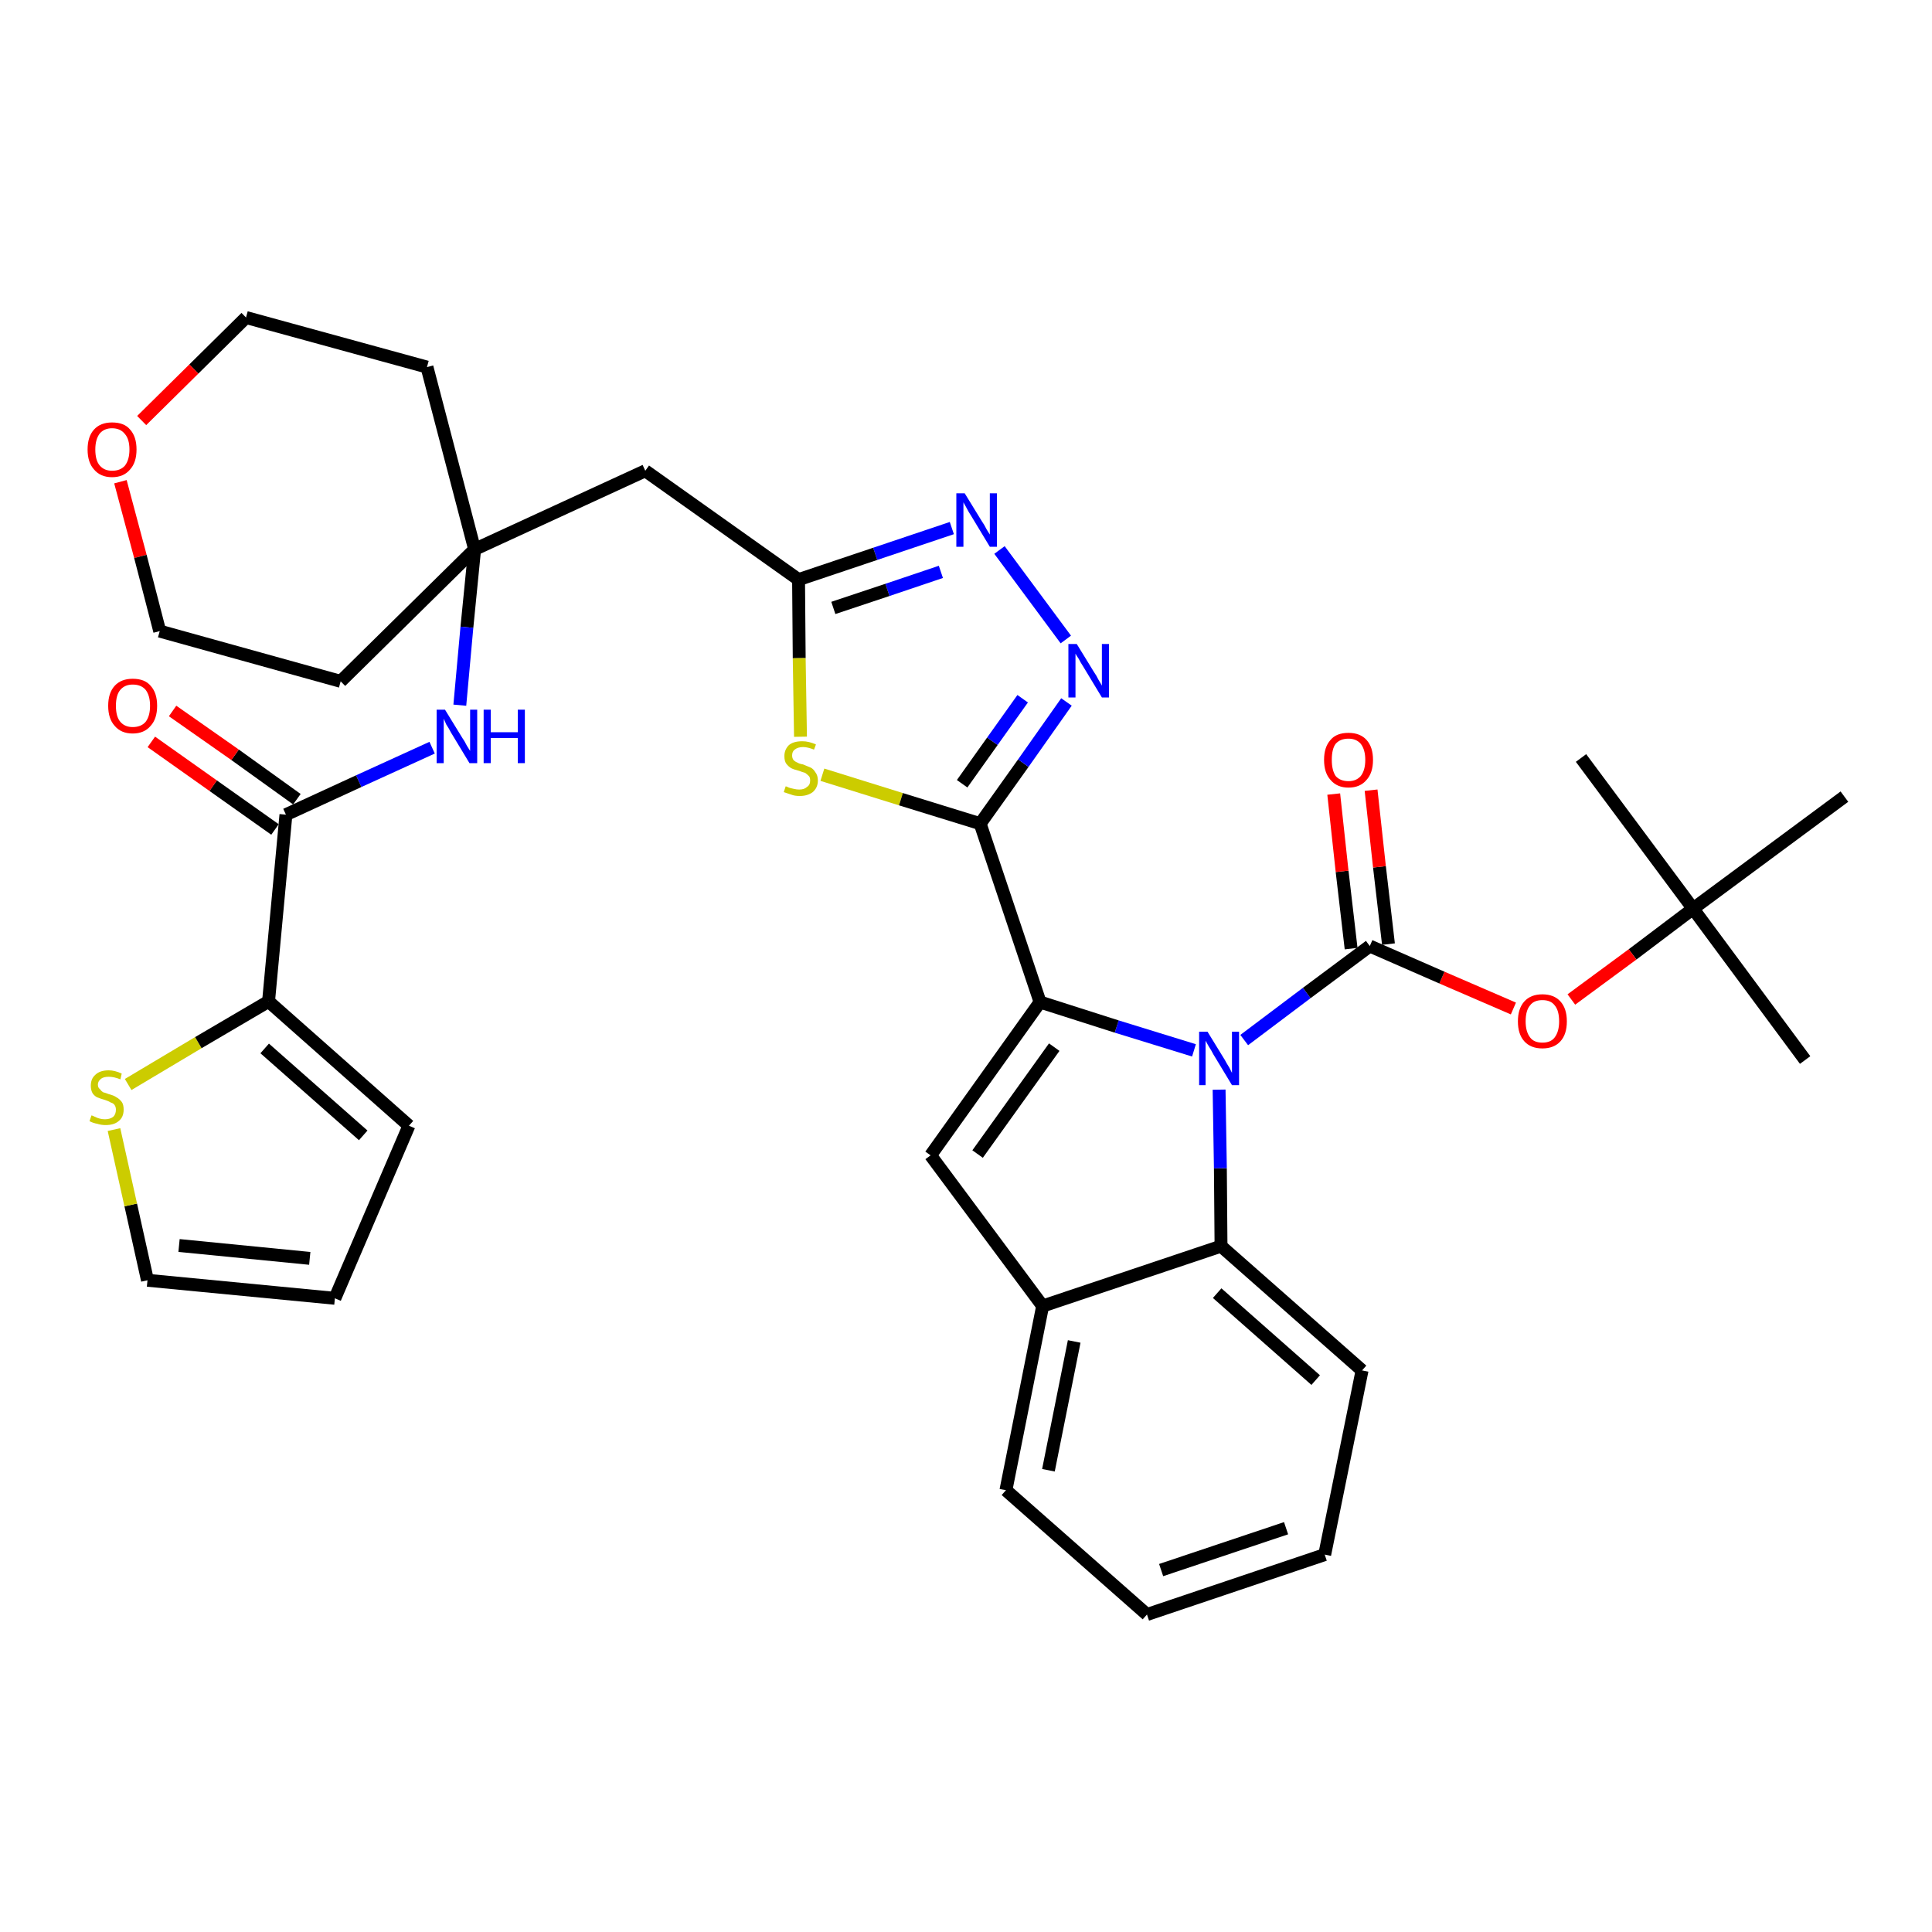 <?xml version='1.0' encoding='iso-8859-1'?>
<svg version='1.1' baseProfile='full'
              xmlns='http://www.w3.org/2000/svg'
                      xmlns:rdkit='http://www.rdkit.org/xml'
                      xmlns:xlink='http://www.w3.org/1999/xlink'
                  xml:space='preserve'
width='300px' height='300px' viewBox='0 0 300 300'>
<!-- END OF HEADER -->
<path class='bond-0 atom-0 atom-1' d='M 280.3,164.6 L 262.9,141.1' style='fill:none;fill-rule:evenodd;stroke:#000000;stroke-width:2.0px;stroke-linecap:butt;stroke-linejoin:miter;stroke-opacity:1' />
<path class='bond-1 atom-1 atom-2' d='M 262.9,141.1 L 245.5,117.7' style='fill:none;fill-rule:evenodd;stroke:#000000;stroke-width:2.0px;stroke-linecap:butt;stroke-linejoin:miter;stroke-opacity:1' />
<path class='bond-2 atom-1 atom-3' d='M 262.9,141.1 L 286.4,123.7' style='fill:none;fill-rule:evenodd;stroke:#000000;stroke-width:2.0px;stroke-linecap:butt;stroke-linejoin:miter;stroke-opacity:1' />
<path class='bond-3 atom-1 atom-4' d='M 262.9,141.1 L 253.5,148.2' style='fill:none;fill-rule:evenodd;stroke:#000000;stroke-width:2.0px;stroke-linecap:butt;stroke-linejoin:miter;stroke-opacity:1' />
<path class='bond-3 atom-1 atom-4' d='M 253.5,148.2 L 244.0,155.2' style='fill:none;fill-rule:evenodd;stroke:#FF0000;stroke-width:2.0px;stroke-linecap:butt;stroke-linejoin:miter;stroke-opacity:1' />
<path class='bond-4 atom-4 atom-5' d='M 235.0,156.6 L 223.9,151.8' style='fill:none;fill-rule:evenodd;stroke:#FF0000;stroke-width:2.0px;stroke-linecap:butt;stroke-linejoin:miter;stroke-opacity:1' />
<path class='bond-4 atom-4 atom-5' d='M 223.9,151.8 L 212.7,146.9' style='fill:none;fill-rule:evenodd;stroke:#000000;stroke-width:2.0px;stroke-linecap:butt;stroke-linejoin:miter;stroke-opacity:1' />
<path class='bond-5 atom-5 atom-6' d='M 215.6,146.6 L 214.2,134.6' style='fill:none;fill-rule:evenodd;stroke:#000000;stroke-width:2.0px;stroke-linecap:butt;stroke-linejoin:miter;stroke-opacity:1' />
<path class='bond-5 atom-5 atom-6' d='M 214.2,134.6 L 212.9,122.7' style='fill:none;fill-rule:evenodd;stroke:#FF0000;stroke-width:2.0px;stroke-linecap:butt;stroke-linejoin:miter;stroke-opacity:1' />
<path class='bond-5 atom-5 atom-6' d='M 209.8,147.3 L 208.4,135.3' style='fill:none;fill-rule:evenodd;stroke:#000000;stroke-width:2.0px;stroke-linecap:butt;stroke-linejoin:miter;stroke-opacity:1' />
<path class='bond-5 atom-5 atom-6' d='M 208.4,135.3 L 207.1,123.3' style='fill:none;fill-rule:evenodd;stroke:#FF0000;stroke-width:2.0px;stroke-linecap:butt;stroke-linejoin:miter;stroke-opacity:1' />
<path class='bond-6 atom-5 atom-7' d='M 212.7,146.9 L 202.9,154.2' style='fill:none;fill-rule:evenodd;stroke:#000000;stroke-width:2.0px;stroke-linecap:butt;stroke-linejoin:miter;stroke-opacity:1' />
<path class='bond-6 atom-5 atom-7' d='M 202.9,154.2 L 193.2,161.5' style='fill:none;fill-rule:evenodd;stroke:#0000FF;stroke-width:2.0px;stroke-linecap:butt;stroke-linejoin:miter;stroke-opacity:1' />
<path class='bond-7 atom-7 atom-8' d='M 185.4,163.1 L 173.4,159.4' style='fill:none;fill-rule:evenodd;stroke:#0000FF;stroke-width:2.0px;stroke-linecap:butt;stroke-linejoin:miter;stroke-opacity:1' />
<path class='bond-7 atom-7 atom-8' d='M 173.4,159.4 L 161.5,155.6' style='fill:none;fill-rule:evenodd;stroke:#000000;stroke-width:2.0px;stroke-linecap:butt;stroke-linejoin:miter;stroke-opacity:1' />
<path class='bond-35 atom-35 atom-7' d='M 189.6,193.5 L 189.5,181.4' style='fill:none;fill-rule:evenodd;stroke:#000000;stroke-width:2.0px;stroke-linecap:butt;stroke-linejoin:miter;stroke-opacity:1' />
<path class='bond-35 atom-35 atom-7' d='M 189.5,181.4 L 189.3,169.2' style='fill:none;fill-rule:evenodd;stroke:#0000FF;stroke-width:2.0px;stroke-linecap:butt;stroke-linejoin:miter;stroke-opacity:1' />
<path class='bond-8 atom-8 atom-9' d='M 161.5,155.6 L 152.2,127.9' style='fill:none;fill-rule:evenodd;stroke:#000000;stroke-width:2.0px;stroke-linecap:butt;stroke-linejoin:miter;stroke-opacity:1' />
<path class='bond-28 atom-8 atom-29' d='M 161.5,155.6 L 144.5,179.4' style='fill:none;fill-rule:evenodd;stroke:#000000;stroke-width:2.0px;stroke-linecap:butt;stroke-linejoin:miter;stroke-opacity:1' />
<path class='bond-28 atom-8 atom-29' d='M 163.7,162.6 L 151.8,179.2' style='fill:none;fill-rule:evenodd;stroke:#000000;stroke-width:2.0px;stroke-linecap:butt;stroke-linejoin:miter;stroke-opacity:1' />
<path class='bond-9 atom-9 atom-10' d='M 152.2,127.9 L 158.9,118.5' style='fill:none;fill-rule:evenodd;stroke:#000000;stroke-width:2.0px;stroke-linecap:butt;stroke-linejoin:miter;stroke-opacity:1' />
<path class='bond-9 atom-9 atom-10' d='M 158.9,118.5 L 165.6,109.0' style='fill:none;fill-rule:evenodd;stroke:#0000FF;stroke-width:2.0px;stroke-linecap:butt;stroke-linejoin:miter;stroke-opacity:1' />
<path class='bond-9 atom-9 atom-10' d='M 149.4,121.7 L 154.1,115.1' style='fill:none;fill-rule:evenodd;stroke:#000000;stroke-width:2.0px;stroke-linecap:butt;stroke-linejoin:miter;stroke-opacity:1' />
<path class='bond-9 atom-9 atom-10' d='M 154.1,115.1 L 158.8,108.5' style='fill:none;fill-rule:evenodd;stroke:#0000FF;stroke-width:2.0px;stroke-linecap:butt;stroke-linejoin:miter;stroke-opacity:1' />
<path class='bond-36 atom-28 atom-9' d='M 127.7,120.3 L 139.9,124.1' style='fill:none;fill-rule:evenodd;stroke:#CCCC00;stroke-width:2.0px;stroke-linecap:butt;stroke-linejoin:miter;stroke-opacity:1' />
<path class='bond-36 atom-28 atom-9' d='M 139.9,124.1 L 152.2,127.9' style='fill:none;fill-rule:evenodd;stroke:#000000;stroke-width:2.0px;stroke-linecap:butt;stroke-linejoin:miter;stroke-opacity:1' />
<path class='bond-10 atom-10 atom-11' d='M 165.5,99.3 L 155.2,85.4' style='fill:none;fill-rule:evenodd;stroke:#0000FF;stroke-width:2.0px;stroke-linecap:butt;stroke-linejoin:miter;stroke-opacity:1' />
<path class='bond-11 atom-11 atom-12' d='M 147.8,82.0 L 135.9,86.0' style='fill:none;fill-rule:evenodd;stroke:#0000FF;stroke-width:2.0px;stroke-linecap:butt;stroke-linejoin:miter;stroke-opacity:1' />
<path class='bond-11 atom-11 atom-12' d='M 135.9,86.0 L 124.0,90.0' style='fill:none;fill-rule:evenodd;stroke:#000000;stroke-width:2.0px;stroke-linecap:butt;stroke-linejoin:miter;stroke-opacity:1' />
<path class='bond-11 atom-11 atom-12' d='M 146.1,88.8 L 137.8,91.6' style='fill:none;fill-rule:evenodd;stroke:#0000FF;stroke-width:2.0px;stroke-linecap:butt;stroke-linejoin:miter;stroke-opacity:1' />
<path class='bond-11 atom-11 atom-12' d='M 137.8,91.6 L 129.4,94.4' style='fill:none;fill-rule:evenodd;stroke:#000000;stroke-width:2.0px;stroke-linecap:butt;stroke-linejoin:miter;stroke-opacity:1' />
<path class='bond-12 atom-12 atom-13' d='M 124.0,90.0 L 100.2,73.1' style='fill:none;fill-rule:evenodd;stroke:#000000;stroke-width:2.0px;stroke-linecap:butt;stroke-linejoin:miter;stroke-opacity:1' />
<path class='bond-27 atom-12 atom-28' d='M 124.0,90.0 L 124.1,102.2' style='fill:none;fill-rule:evenodd;stroke:#000000;stroke-width:2.0px;stroke-linecap:butt;stroke-linejoin:miter;stroke-opacity:1' />
<path class='bond-27 atom-12 atom-28' d='M 124.1,102.2 L 124.3,114.4' style='fill:none;fill-rule:evenodd;stroke:#CCCC00;stroke-width:2.0px;stroke-linecap:butt;stroke-linejoin:miter;stroke-opacity:1' />
<path class='bond-13 atom-13 atom-14' d='M 100.2,73.1 L 73.7,85.3' style='fill:none;fill-rule:evenodd;stroke:#000000;stroke-width:2.0px;stroke-linecap:butt;stroke-linejoin:miter;stroke-opacity:1' />
<path class='bond-14 atom-14 atom-15' d='M 73.7,85.3 L 72.5,97.4' style='fill:none;fill-rule:evenodd;stroke:#000000;stroke-width:2.0px;stroke-linecap:butt;stroke-linejoin:miter;stroke-opacity:1' />
<path class='bond-14 atom-14 atom-15' d='M 72.5,97.4 L 71.4,109.5' style='fill:none;fill-rule:evenodd;stroke:#0000FF;stroke-width:2.0px;stroke-linecap:butt;stroke-linejoin:miter;stroke-opacity:1' />
<path class='bond-22 atom-14 atom-23' d='M 73.7,85.3 L 66.3,57.0' style='fill:none;fill-rule:evenodd;stroke:#000000;stroke-width:2.0px;stroke-linecap:butt;stroke-linejoin:miter;stroke-opacity:1' />
<path class='bond-38 atom-27 atom-14' d='M 52.9,105.8 L 73.7,85.3' style='fill:none;fill-rule:evenodd;stroke:#000000;stroke-width:2.0px;stroke-linecap:butt;stroke-linejoin:miter;stroke-opacity:1' />
<path class='bond-15 atom-15 atom-16' d='M 67.1,116.1 L 55.7,121.3' style='fill:none;fill-rule:evenodd;stroke:#0000FF;stroke-width:2.0px;stroke-linecap:butt;stroke-linejoin:miter;stroke-opacity:1' />
<path class='bond-15 atom-15 atom-16' d='M 55.7,121.3 L 44.4,126.5' style='fill:none;fill-rule:evenodd;stroke:#000000;stroke-width:2.0px;stroke-linecap:butt;stroke-linejoin:miter;stroke-opacity:1' />
<path class='bond-16 atom-16 atom-17' d='M 46.1,124.1 L 36.5,117.2' style='fill:none;fill-rule:evenodd;stroke:#000000;stroke-width:2.0px;stroke-linecap:butt;stroke-linejoin:miter;stroke-opacity:1' />
<path class='bond-16 atom-16 atom-17' d='M 36.5,117.2 L 26.8,110.4' style='fill:none;fill-rule:evenodd;stroke:#FF0000;stroke-width:2.0px;stroke-linecap:butt;stroke-linejoin:miter;stroke-opacity:1' />
<path class='bond-16 atom-16 atom-17' d='M 42.7,128.8 L 33.1,122.0' style='fill:none;fill-rule:evenodd;stroke:#000000;stroke-width:2.0px;stroke-linecap:butt;stroke-linejoin:miter;stroke-opacity:1' />
<path class='bond-16 atom-16 atom-17' d='M 33.1,122.0 L 23.5,115.2' style='fill:none;fill-rule:evenodd;stroke:#FF0000;stroke-width:2.0px;stroke-linecap:butt;stroke-linejoin:miter;stroke-opacity:1' />
<path class='bond-17 atom-16 atom-18' d='M 44.4,126.5 L 41.7,155.5' style='fill:none;fill-rule:evenodd;stroke:#000000;stroke-width:2.0px;stroke-linecap:butt;stroke-linejoin:miter;stroke-opacity:1' />
<path class='bond-18 atom-18 atom-19' d='M 41.7,155.5 L 63.5,174.8' style='fill:none;fill-rule:evenodd;stroke:#000000;stroke-width:2.0px;stroke-linecap:butt;stroke-linejoin:miter;stroke-opacity:1' />
<path class='bond-18 atom-18 atom-19' d='M 41.1,162.8 L 56.4,176.3' style='fill:none;fill-rule:evenodd;stroke:#000000;stroke-width:2.0px;stroke-linecap:butt;stroke-linejoin:miter;stroke-opacity:1' />
<path class='bond-39 atom-22 atom-18' d='M 19.9,168.4 L 30.8,161.9' style='fill:none;fill-rule:evenodd;stroke:#CCCC00;stroke-width:2.0px;stroke-linecap:butt;stroke-linejoin:miter;stroke-opacity:1' />
<path class='bond-39 atom-22 atom-18' d='M 30.8,161.9 L 41.7,155.5' style='fill:none;fill-rule:evenodd;stroke:#000000;stroke-width:2.0px;stroke-linecap:butt;stroke-linejoin:miter;stroke-opacity:1' />
<path class='bond-19 atom-19 atom-20' d='M 63.5,174.8 L 52.0,201.6' style='fill:none;fill-rule:evenodd;stroke:#000000;stroke-width:2.0px;stroke-linecap:butt;stroke-linejoin:miter;stroke-opacity:1' />
<path class='bond-20 atom-20 atom-21' d='M 52.0,201.6 L 22.9,198.8' style='fill:none;fill-rule:evenodd;stroke:#000000;stroke-width:2.0px;stroke-linecap:butt;stroke-linejoin:miter;stroke-opacity:1' />
<path class='bond-20 atom-20 atom-21' d='M 48.1,195.4 L 27.8,193.4' style='fill:none;fill-rule:evenodd;stroke:#000000;stroke-width:2.0px;stroke-linecap:butt;stroke-linejoin:miter;stroke-opacity:1' />
<path class='bond-21 atom-21 atom-22' d='M 22.9,198.8 L 20.3,187.1' style='fill:none;fill-rule:evenodd;stroke:#000000;stroke-width:2.0px;stroke-linecap:butt;stroke-linejoin:miter;stroke-opacity:1' />
<path class='bond-21 atom-21 atom-22' d='M 20.3,187.1 L 17.7,175.4' style='fill:none;fill-rule:evenodd;stroke:#CCCC00;stroke-width:2.0px;stroke-linecap:butt;stroke-linejoin:miter;stroke-opacity:1' />
<path class='bond-23 atom-23 atom-24' d='M 66.3,57.0 L 38.2,49.3' style='fill:none;fill-rule:evenodd;stroke:#000000;stroke-width:2.0px;stroke-linecap:butt;stroke-linejoin:miter;stroke-opacity:1' />
<path class='bond-24 atom-24 atom-25' d='M 38.2,49.3 L 30.1,57.3' style='fill:none;fill-rule:evenodd;stroke:#000000;stroke-width:2.0px;stroke-linecap:butt;stroke-linejoin:miter;stroke-opacity:1' />
<path class='bond-24 atom-24 atom-25' d='M 30.1,57.3 L 22.0,65.3' style='fill:none;fill-rule:evenodd;stroke:#FF0000;stroke-width:2.0px;stroke-linecap:butt;stroke-linejoin:miter;stroke-opacity:1' />
<path class='bond-25 atom-25 atom-26' d='M 18.7,74.8 L 21.8,86.4' style='fill:none;fill-rule:evenodd;stroke:#FF0000;stroke-width:2.0px;stroke-linecap:butt;stroke-linejoin:miter;stroke-opacity:1' />
<path class='bond-25 atom-25 atom-26' d='M 21.8,86.4 L 24.8,98.0' style='fill:none;fill-rule:evenodd;stroke:#000000;stroke-width:2.0px;stroke-linecap:butt;stroke-linejoin:miter;stroke-opacity:1' />
<path class='bond-26 atom-26 atom-27' d='M 24.8,98.0 L 52.9,105.8' style='fill:none;fill-rule:evenodd;stroke:#000000;stroke-width:2.0px;stroke-linecap:butt;stroke-linejoin:miter;stroke-opacity:1' />
<path class='bond-29 atom-29 atom-30' d='M 144.5,179.4 L 161.9,202.8' style='fill:none;fill-rule:evenodd;stroke:#000000;stroke-width:2.0px;stroke-linecap:butt;stroke-linejoin:miter;stroke-opacity:1' />
<path class='bond-30 atom-30 atom-31' d='M 161.9,202.8 L 156.2,231.4' style='fill:none;fill-rule:evenodd;stroke:#000000;stroke-width:2.0px;stroke-linecap:butt;stroke-linejoin:miter;stroke-opacity:1' />
<path class='bond-30 atom-30 atom-31' d='M 166.8,208.3 L 162.8,228.3' style='fill:none;fill-rule:evenodd;stroke:#000000;stroke-width:2.0px;stroke-linecap:butt;stroke-linejoin:miter;stroke-opacity:1' />
<path class='bond-37 atom-35 atom-30' d='M 189.6,193.5 L 161.9,202.8' style='fill:none;fill-rule:evenodd;stroke:#000000;stroke-width:2.0px;stroke-linecap:butt;stroke-linejoin:miter;stroke-opacity:1' />
<path class='bond-31 atom-31 atom-32' d='M 156.2,231.4 L 178.1,250.7' style='fill:none;fill-rule:evenodd;stroke:#000000;stroke-width:2.0px;stroke-linecap:butt;stroke-linejoin:miter;stroke-opacity:1' />
<path class='bond-32 atom-32 atom-33' d='M 178.1,250.7 L 205.7,241.4' style='fill:none;fill-rule:evenodd;stroke:#000000;stroke-width:2.0px;stroke-linecap:butt;stroke-linejoin:miter;stroke-opacity:1' />
<path class='bond-32 atom-32 atom-33' d='M 180.3,243.8 L 199.7,237.3' style='fill:none;fill-rule:evenodd;stroke:#000000;stroke-width:2.0px;stroke-linecap:butt;stroke-linejoin:miter;stroke-opacity:1' />
<path class='bond-33 atom-33 atom-34' d='M 205.7,241.4 L 211.5,212.8' style='fill:none;fill-rule:evenodd;stroke:#000000;stroke-width:2.0px;stroke-linecap:butt;stroke-linejoin:miter;stroke-opacity:1' />
<path class='bond-34 atom-34 atom-35' d='M 211.5,212.8 L 189.6,193.5' style='fill:none;fill-rule:evenodd;stroke:#000000;stroke-width:2.0px;stroke-linecap:butt;stroke-linejoin:miter;stroke-opacity:1' />
<path class='bond-34 atom-34 atom-35' d='M 204.3,214.3 L 189.0,200.8' style='fill:none;fill-rule:evenodd;stroke:#000000;stroke-width:2.0px;stroke-linecap:butt;stroke-linejoin:miter;stroke-opacity:1' />
<path  class='atom-4' d='M 235.7 158.6
Q 235.7 156.6, 236.7 155.5
Q 237.7 154.4, 239.5 154.4
Q 241.3 154.4, 242.3 155.5
Q 243.3 156.6, 243.3 158.6
Q 243.3 160.6, 242.3 161.7
Q 241.3 162.8, 239.5 162.8
Q 237.7 162.8, 236.7 161.7
Q 235.7 160.6, 235.7 158.6
M 239.5 161.9
Q 240.8 161.9, 241.4 161.1
Q 242.1 160.2, 242.1 158.6
Q 242.1 156.9, 241.4 156.1
Q 240.8 155.3, 239.5 155.3
Q 238.2 155.3, 237.6 156.1
Q 236.9 156.9, 236.9 158.6
Q 236.9 160.2, 237.6 161.1
Q 238.2 161.9, 239.5 161.9
' fill='#FF0000'/>
<path  class='atom-6' d='M 205.6 118.0
Q 205.6 116.0, 206.6 114.9
Q 207.5 113.8, 209.4 113.8
Q 211.2 113.8, 212.2 114.9
Q 213.2 116.0, 213.2 118.0
Q 213.2 120.0, 212.2 121.1
Q 211.2 122.3, 209.4 122.3
Q 207.6 122.3, 206.6 121.1
Q 205.6 120.0, 205.6 118.0
M 209.4 121.3
Q 210.6 121.3, 211.3 120.5
Q 212.0 119.6, 212.0 118.0
Q 212.0 116.4, 211.3 115.5
Q 210.6 114.7, 209.4 114.7
Q 208.1 114.7, 207.4 115.5
Q 206.8 116.3, 206.8 118.0
Q 206.8 119.6, 207.4 120.5
Q 208.1 121.3, 209.4 121.3
' fill='#FF0000'/>
<path  class='atom-7' d='M 187.5 160.2
L 190.2 164.6
Q 190.4 165.0, 190.9 165.8
Q 191.3 166.6, 191.3 166.6
L 191.3 160.2
L 192.4 160.2
L 192.4 168.5
L 191.3 168.5
L 188.4 163.7
Q 188.1 163.1, 187.7 162.5
Q 187.3 161.8, 187.2 161.6
L 187.2 168.5
L 186.2 168.5
L 186.2 160.2
L 187.5 160.2
' fill='#0000FF'/>
<path  class='atom-10' d='M 167.2 100.0
L 169.9 104.4
Q 170.2 104.8, 170.6 105.6
Q 171.1 106.4, 171.1 106.5
L 171.1 100.0
L 172.2 100.0
L 172.2 108.3
L 171.1 108.3
L 168.2 103.5
Q 167.8 102.9, 167.5 102.3
Q 167.1 101.7, 167.0 101.5
L 167.0 108.3
L 165.9 108.3
L 165.9 100.0
L 167.2 100.0
' fill='#0000FF'/>
<path  class='atom-11' d='M 149.8 76.6
L 152.5 81.0
Q 152.8 81.4, 153.2 82.2
Q 153.7 83.0, 153.7 83.0
L 153.7 76.6
L 154.8 76.6
L 154.8 84.9
L 153.7 84.9
L 150.8 80.1
Q 150.4 79.5, 150.1 78.9
Q 149.7 78.2, 149.6 78.0
L 149.6 84.9
L 148.5 84.9
L 148.5 76.6
L 149.8 76.6
' fill='#0000FF'/>
<path  class='atom-15' d='M 69.1 110.2
L 71.8 114.6
Q 72.1 115.0, 72.5 115.8
Q 73.0 116.6, 73.0 116.6
L 73.0 110.2
L 74.1 110.2
L 74.1 118.5
L 72.9 118.5
L 70.0 113.7
Q 69.7 113.1, 69.3 112.5
Q 69.0 111.8, 68.9 111.6
L 68.9 118.5
L 67.8 118.5
L 67.8 110.2
L 69.1 110.2
' fill='#0000FF'/>
<path  class='atom-15' d='M 75.1 110.2
L 76.2 110.2
L 76.2 113.7
L 80.4 113.7
L 80.4 110.2
L 81.5 110.2
L 81.5 118.5
L 80.4 118.5
L 80.4 114.6
L 76.2 114.6
L 76.2 118.5
L 75.1 118.5
L 75.1 110.2
' fill='#0000FF'/>
<path  class='atom-17' d='M 16.8 109.6
Q 16.8 107.6, 17.8 106.5
Q 18.8 105.4, 20.6 105.4
Q 22.5 105.4, 23.4 106.5
Q 24.4 107.6, 24.4 109.6
Q 24.4 111.6, 23.4 112.7
Q 22.4 113.9, 20.6 113.9
Q 18.8 113.9, 17.8 112.7
Q 16.8 111.6, 16.8 109.6
M 20.6 112.9
Q 21.9 112.9, 22.6 112.1
Q 23.3 111.2, 23.3 109.6
Q 23.3 108.0, 22.6 107.1
Q 21.9 106.3, 20.6 106.3
Q 19.4 106.3, 18.7 107.1
Q 18.0 107.9, 18.0 109.6
Q 18.0 111.3, 18.7 112.1
Q 19.4 112.9, 20.6 112.9
' fill='#FF0000'/>
<path  class='atom-22' d='M 14.2 173.2
Q 14.3 173.2, 14.7 173.4
Q 15.1 173.6, 15.5 173.7
Q 15.9 173.8, 16.3 173.8
Q 17.1 173.8, 17.6 173.4
Q 18.0 173.0, 18.0 172.3
Q 18.0 171.9, 17.8 171.6
Q 17.6 171.3, 17.2 171.2
Q 16.9 171.0, 16.3 170.8
Q 15.6 170.6, 15.1 170.4
Q 14.7 170.2, 14.4 169.8
Q 14.1 169.3, 14.1 168.6
Q 14.1 167.5, 14.8 166.9
Q 15.5 166.2, 16.9 166.2
Q 17.8 166.2, 18.9 166.7
L 18.7 167.6
Q 17.7 167.2, 16.9 167.2
Q 16.1 167.2, 15.7 167.5
Q 15.2 167.9, 15.2 168.4
Q 15.2 168.9, 15.5 169.1
Q 15.7 169.4, 16.0 169.6
Q 16.4 169.7, 16.9 169.9
Q 17.7 170.1, 18.1 170.4
Q 18.5 170.6, 18.9 171.1
Q 19.2 171.5, 19.2 172.3
Q 19.2 173.5, 18.4 174.1
Q 17.7 174.7, 16.4 174.7
Q 15.7 174.7, 15.1 174.5
Q 14.5 174.4, 13.9 174.1
L 14.2 173.2
' fill='#CCCC00'/>
<path  class='atom-25' d='M 13.6 69.8
Q 13.6 67.8, 14.6 66.7
Q 15.6 65.6, 17.4 65.6
Q 19.3 65.6, 20.2 66.7
Q 21.2 67.8, 21.2 69.8
Q 21.2 71.8, 20.2 72.9
Q 19.2 74.1, 17.4 74.1
Q 15.6 74.1, 14.6 72.9
Q 13.6 71.8, 13.6 69.8
M 17.4 73.1
Q 18.7 73.1, 19.4 72.3
Q 20.1 71.4, 20.1 69.8
Q 20.1 68.2, 19.4 67.4
Q 18.7 66.5, 17.4 66.5
Q 16.2 66.5, 15.5 67.3
Q 14.8 68.2, 14.8 69.8
Q 14.8 71.5, 15.5 72.3
Q 16.2 73.1, 17.4 73.1
' fill='#FF0000'/>
<path  class='atom-28' d='M 122.0 122.1
Q 122.1 122.1, 122.5 122.3
Q 122.8 122.4, 123.3 122.5
Q 123.7 122.6, 124.1 122.6
Q 124.9 122.6, 125.3 122.2
Q 125.8 121.9, 125.8 121.2
Q 125.8 120.7, 125.6 120.5
Q 125.3 120.2, 125.0 120.0
Q 124.6 119.9, 124.1 119.7
Q 123.3 119.5, 122.9 119.3
Q 122.5 119.1, 122.1 118.6
Q 121.8 118.2, 121.8 117.4
Q 121.8 116.4, 122.5 115.7
Q 123.2 115.1, 124.6 115.1
Q 125.6 115.1, 126.7 115.6
L 126.4 116.4
Q 125.4 116.0, 124.7 116.0
Q 123.9 116.0, 123.4 116.4
Q 123.0 116.7, 123.0 117.3
Q 123.0 117.7, 123.2 118.0
Q 123.5 118.3, 123.8 118.4
Q 124.1 118.6, 124.7 118.7
Q 125.4 119.0, 125.9 119.2
Q 126.3 119.4, 126.6 119.9
Q 127.0 120.4, 127.0 121.2
Q 127.0 122.3, 126.2 123.0
Q 125.4 123.6, 124.2 123.6
Q 123.4 123.6, 122.9 123.4
Q 122.3 123.2, 121.7 123.0
L 122.0 122.1
' fill='#CCCC00'/>
</svg>
